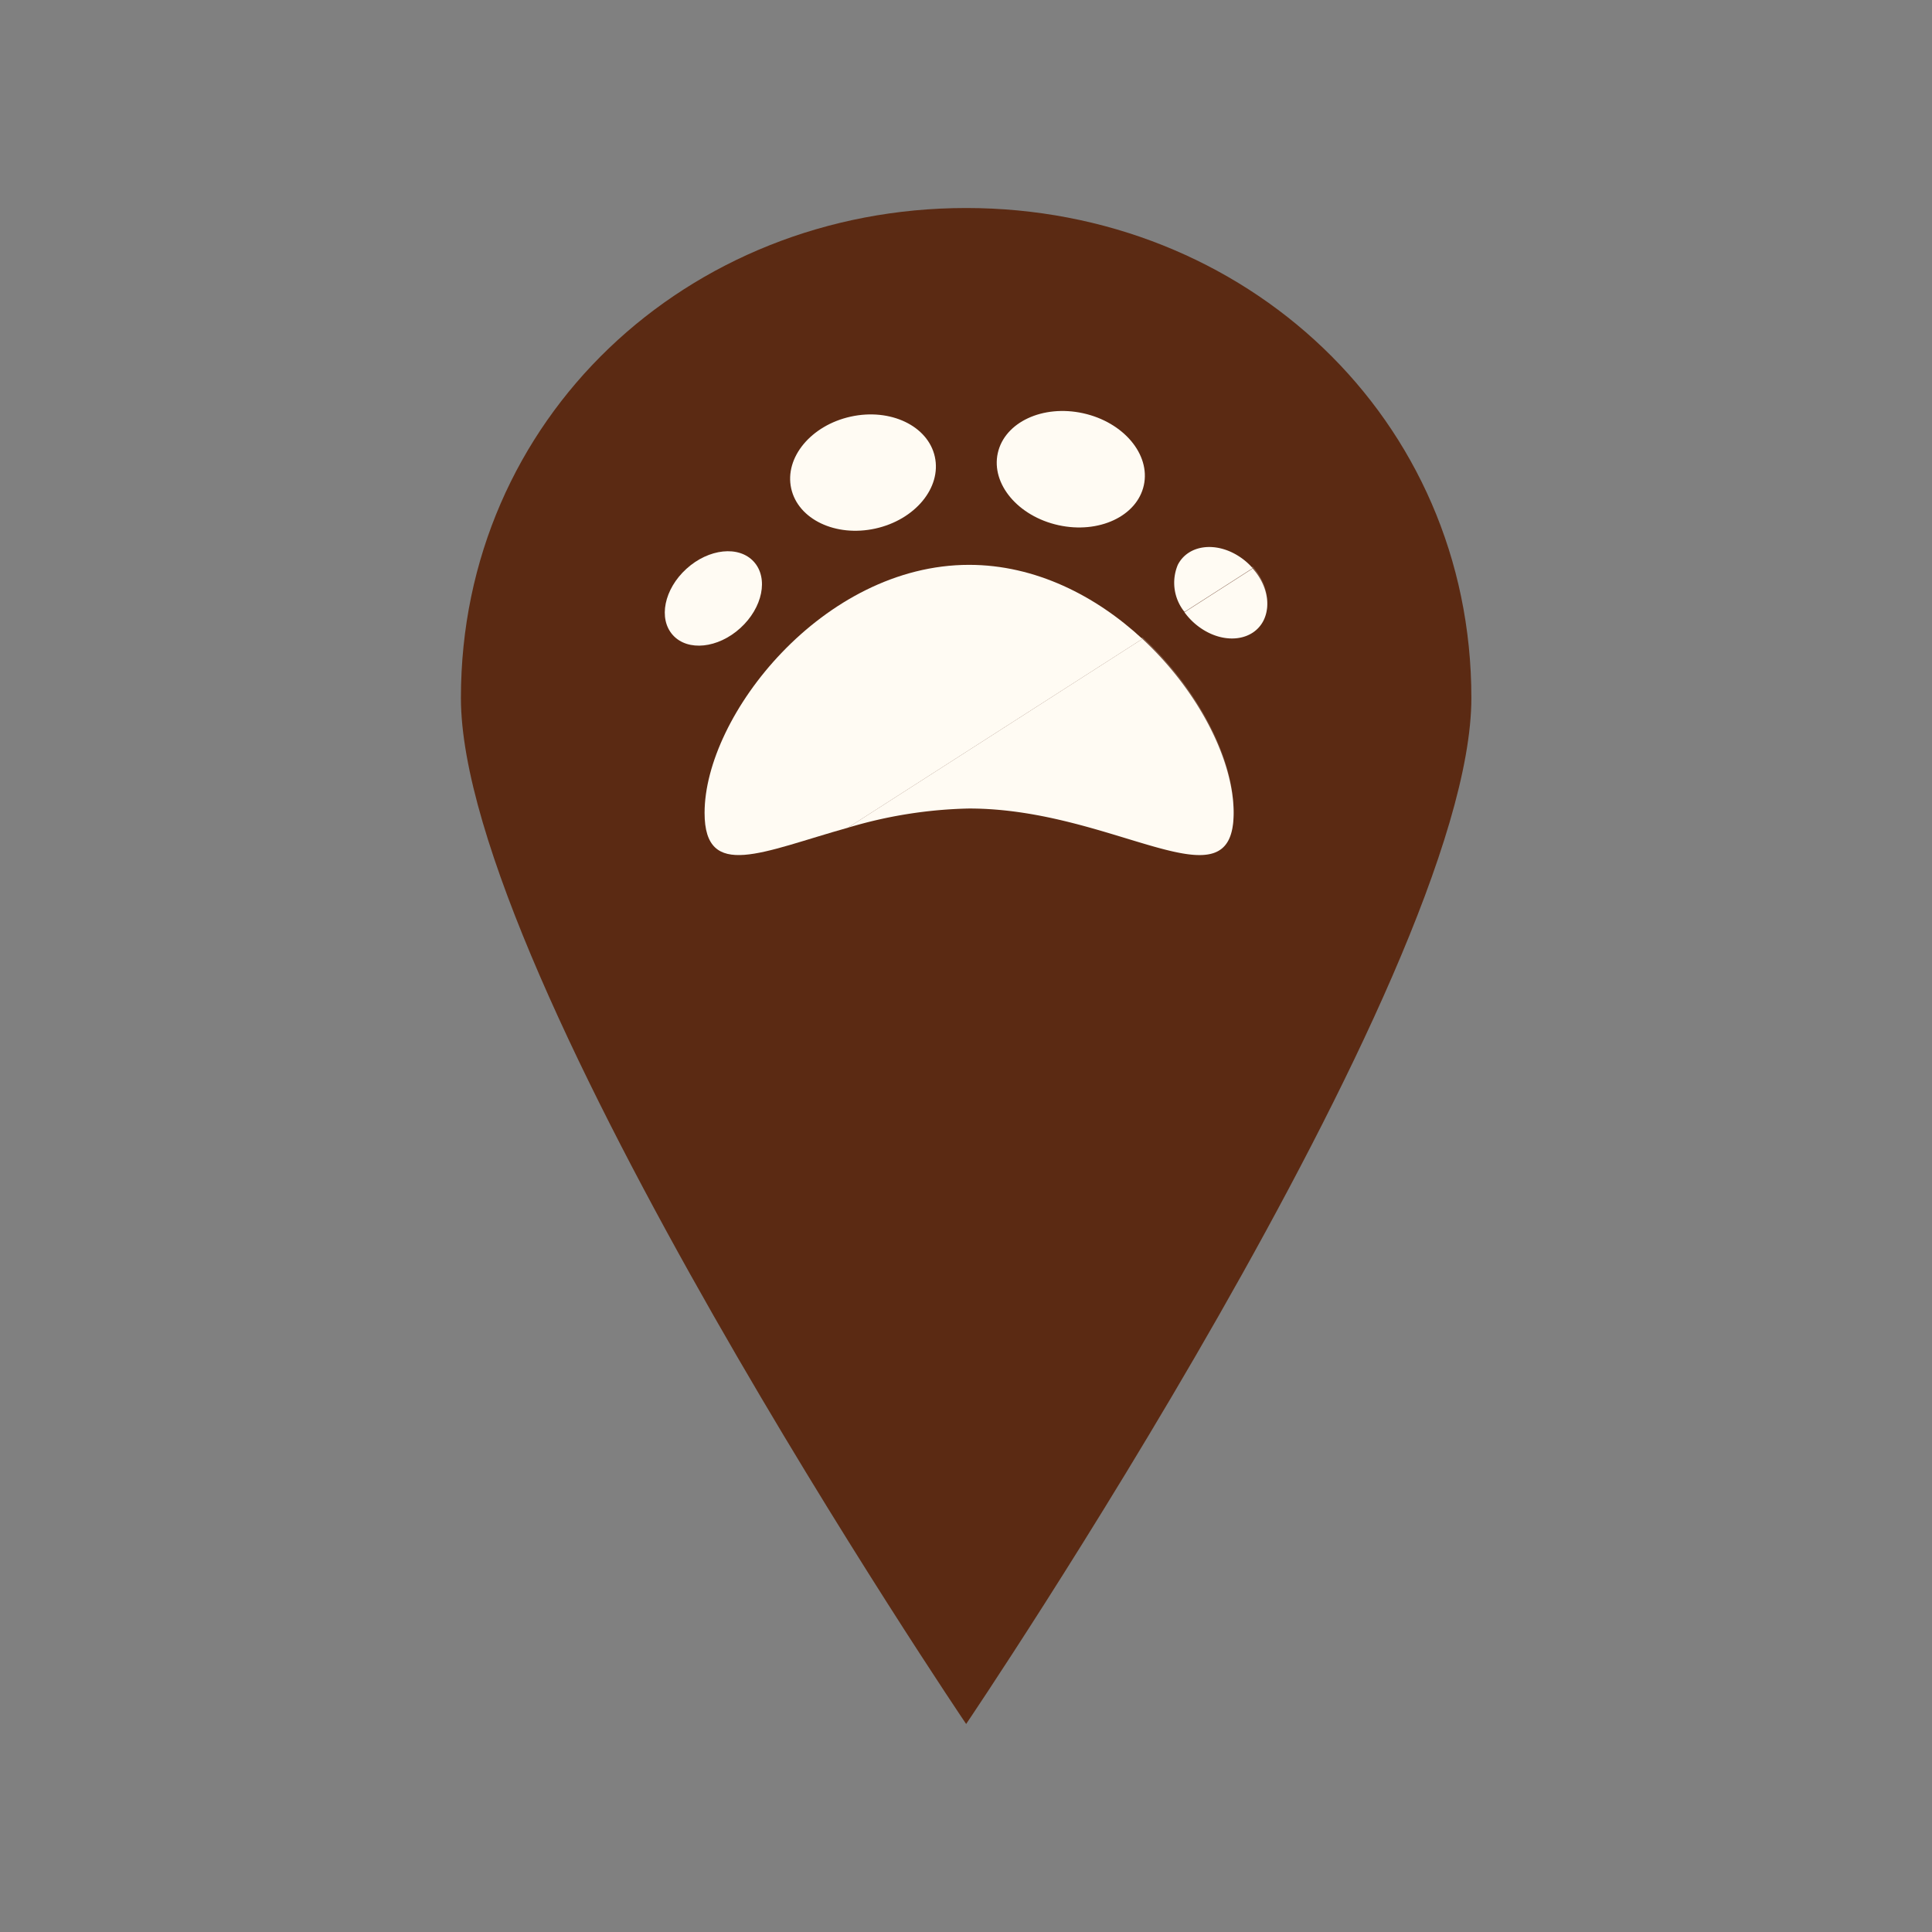 <svg xmlns="http://www.w3.org/2000/svg" viewBox="0 0 267.68 267.68"><rect x="0" y="0" width="267.68" height="267.68" fill="#808080" stroke="none"/><defs><style>.cls-1{fill:#5b2a13;}.cls-2,.cls-3{fill:#fffbf3;}.cls-3{opacity:0.21;}.cls-4{fill:none;}</style></defs><g id="Layer_2" data-name="Layer 2"><g id="Layer_1-2" data-name="Layer 1"><path class="cls-1" d="M203.86,96.69c0,38.67-70,142.17-70,142.17s-70-103.5-70-142.17,31.34-67.87,70-67.87S203.86,58,203.86,96.69Z"/><path class="cls-2" d="M170.92,112.63c0,13.49-16.41-.61-36.65-.61a62.67,62.67,0,0,0-16.79,2.66l40.8-26.16C166,95.68,170.92,105.26,170.92,112.63Z"/><path class="cls-2" d="M175.05,86c-1.42,2.76-5.23,3.28-8.5,1.15a9.18,9.18,0,0,1-2.44-2.32l9.45-6.06C175.48,80.89,176.16,83.79,175.05,86Z"/><ellipse class="cls-2" cx="98.84" cy="82.91" rx="7.57" ry="5.55" transform="translate(-30.07 88) rotate(-42.25)"/><ellipse class="cls-2" cx="119.57" cy="65.48" rx="10.19" ry="7.94" transform="translate(-11.29 27.27) rotate(-12.43)"/><path class="cls-2" d="M173.56,78.72l-9.45,6.06a6.43,6.43,0,0,1-.92-6.53c1.42-2.76,5.23-3.28,8.5-1.15A8.87,8.87,0,0,1,173.56,78.72Z"/><ellipse class="cls-2" cx="148.36" cy="65.01" rx="7.94" ry="10.36" transform="translate(52.94 195.9) rotate(-77.57)"/><path class="cls-2" d="M158.28,88.52l-40.8,26.16c-11.8,3.3-19.86,7.41-19.86-2.05,0-13.5,16.41-34.37,36.65-34.37C143.46,78.26,151.85,82.56,158.28,88.52Z"/><path class="cls-3" d="M170.92,112.4c0,13.49-16.41-.61-36.65-.61a62.27,62.27,0,0,0-16.79,2.67l40.8-26.17C166,95.45,170.92,105,170.92,112.4Z"/><path class="cls-3" d="M175.05,85.72c-1.42,2.76-5.23,3.28-8.5,1.15a9.18,9.18,0,0,1-2.44-2.32l9.45-6.06C175.48,80.66,176.16,83.56,175.05,85.72Z"/><rect class="cls-4" width="267.68" height="267.68"/></g></g></svg>